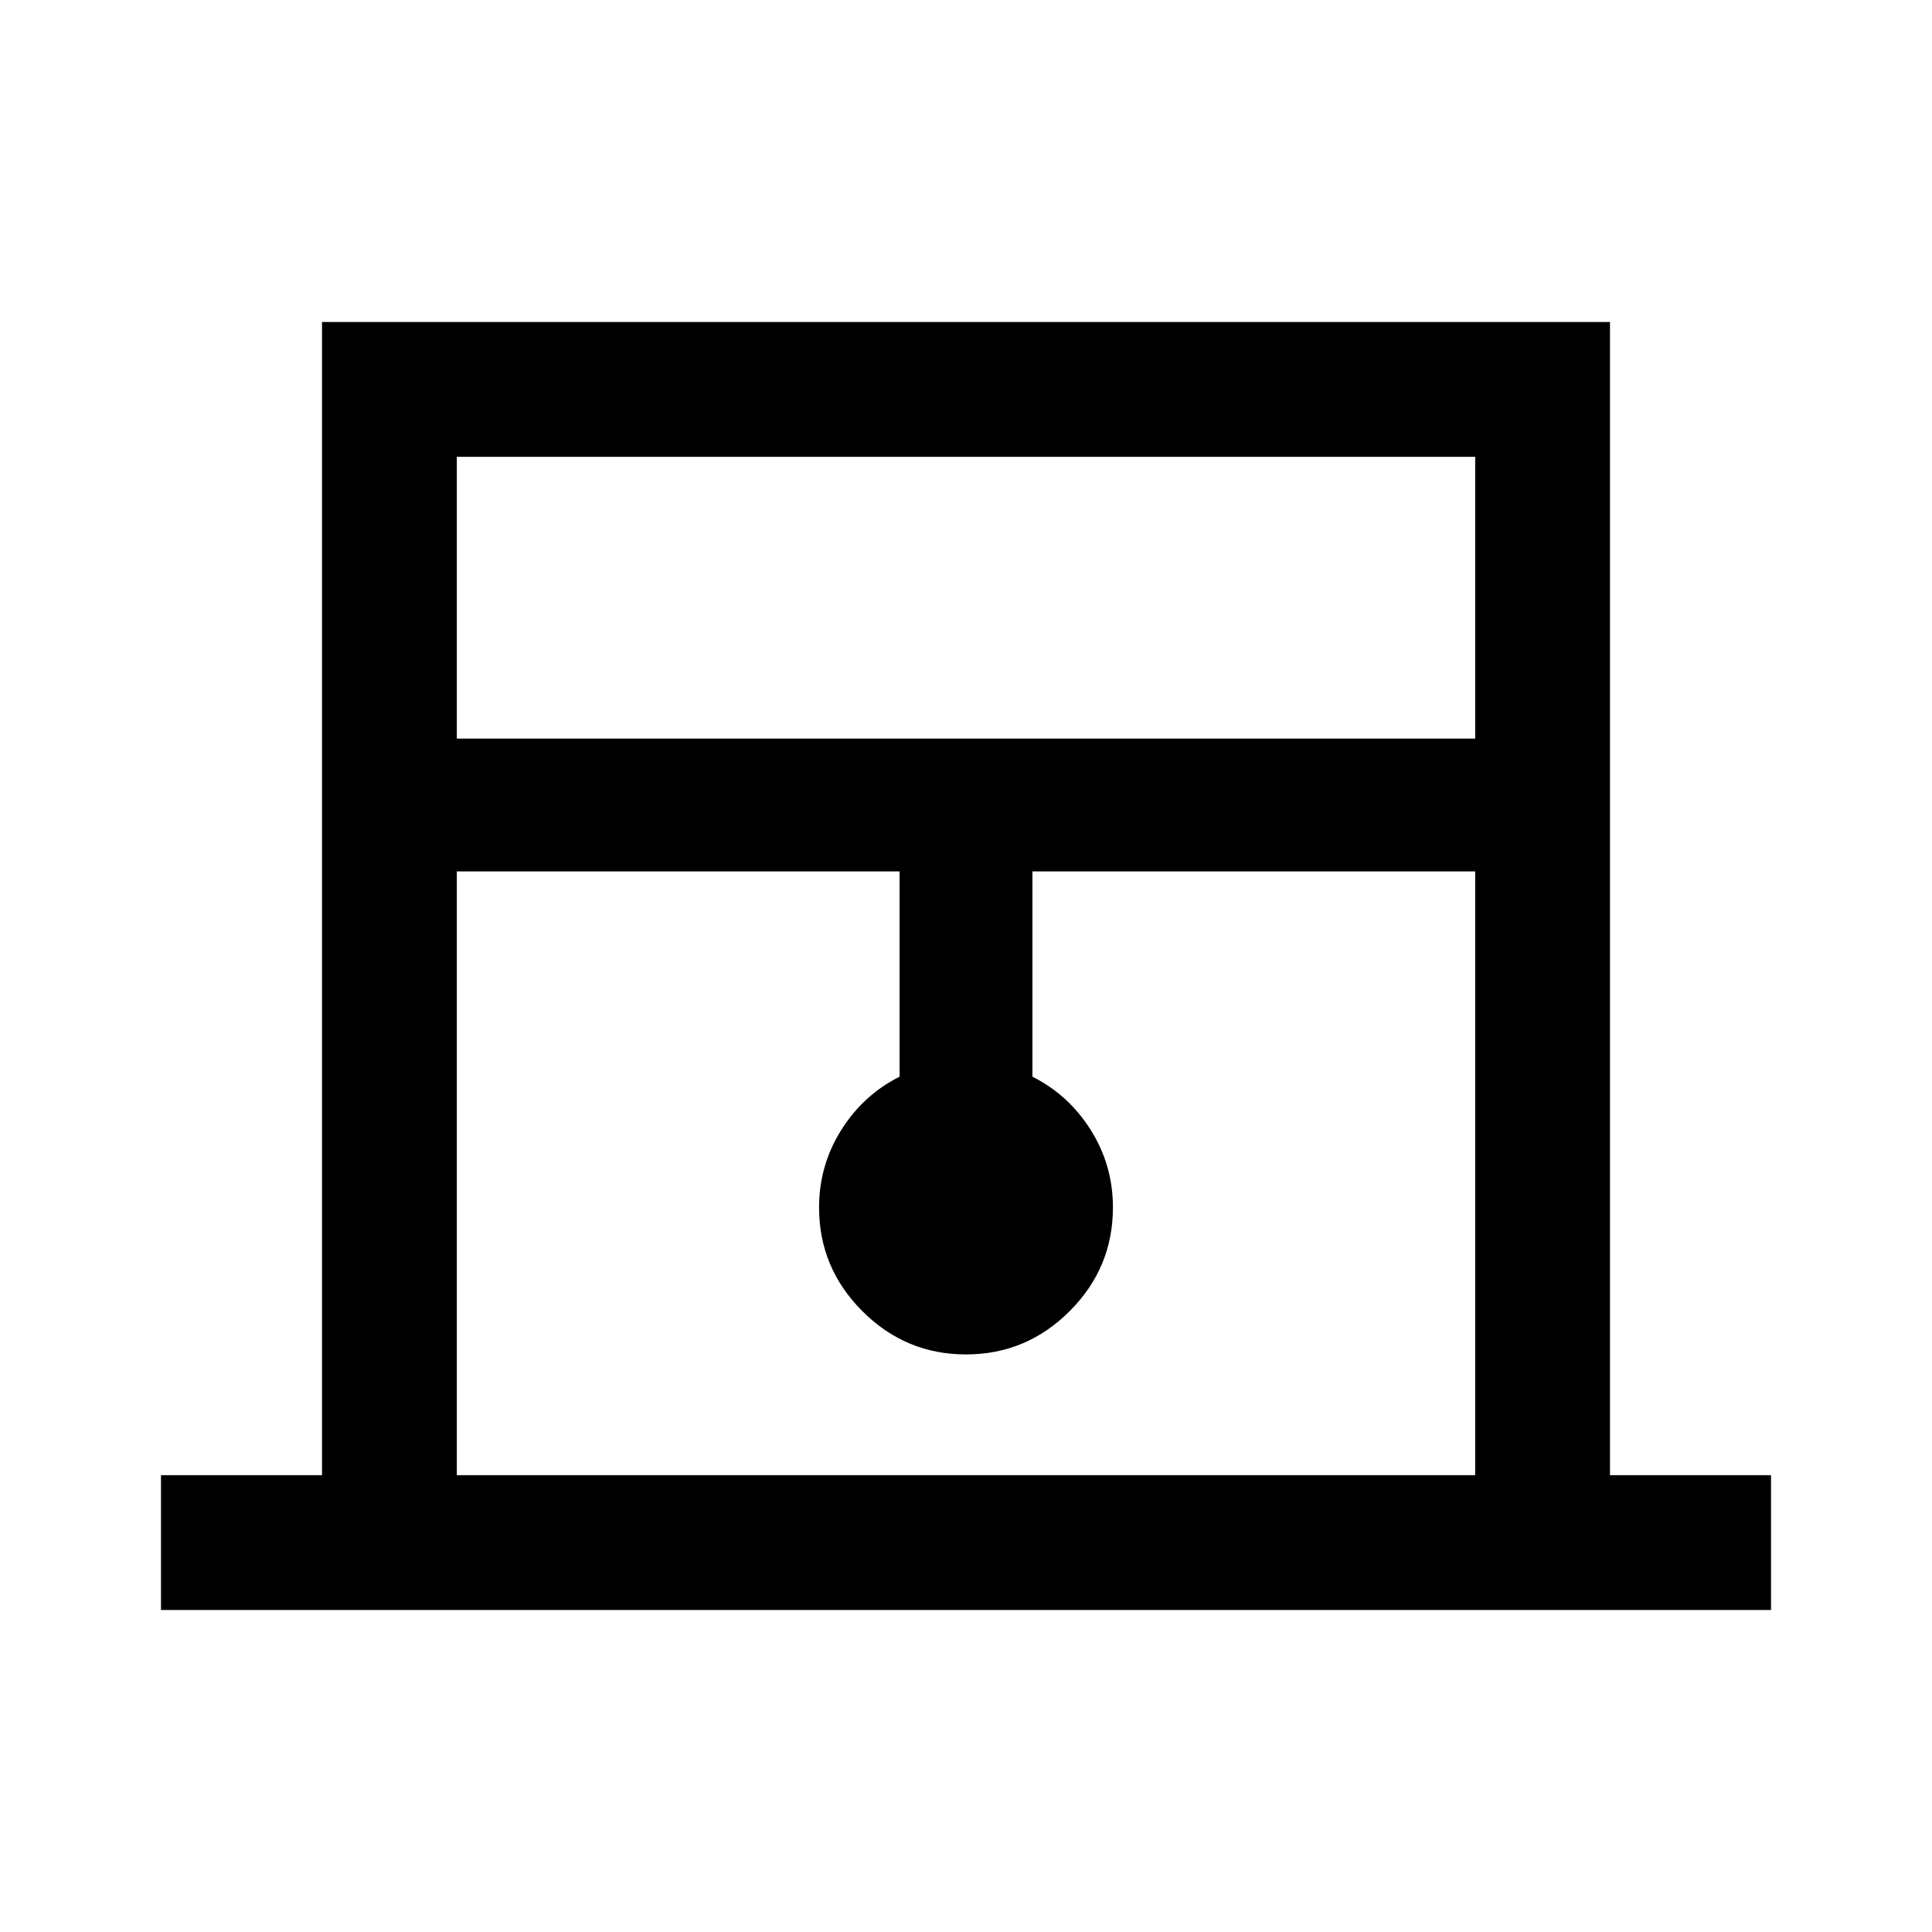 <svg xmlns="http://www.w3.org/2000/svg" height="40" width="40"><path d="M3.333 33.333v-2.791h3.334V6.667h26.666v23.875h3.334v2.791Zm6.125-18.041h21.084V9.458H9.458Zm0 15.25h21.084v-12.5h-9.167v4.25q.75.375 1.208 1.104.459.729.459 1.604 0 1.25-.896 2.146-.896.896-2.146.896t-2.146-.896q-.896-.896-.896-2.146 0-.875.459-1.604.458-.729 1.208-1.104v-4.25H9.458Zm0-21.084h21.084H9.458Z"/></svg>